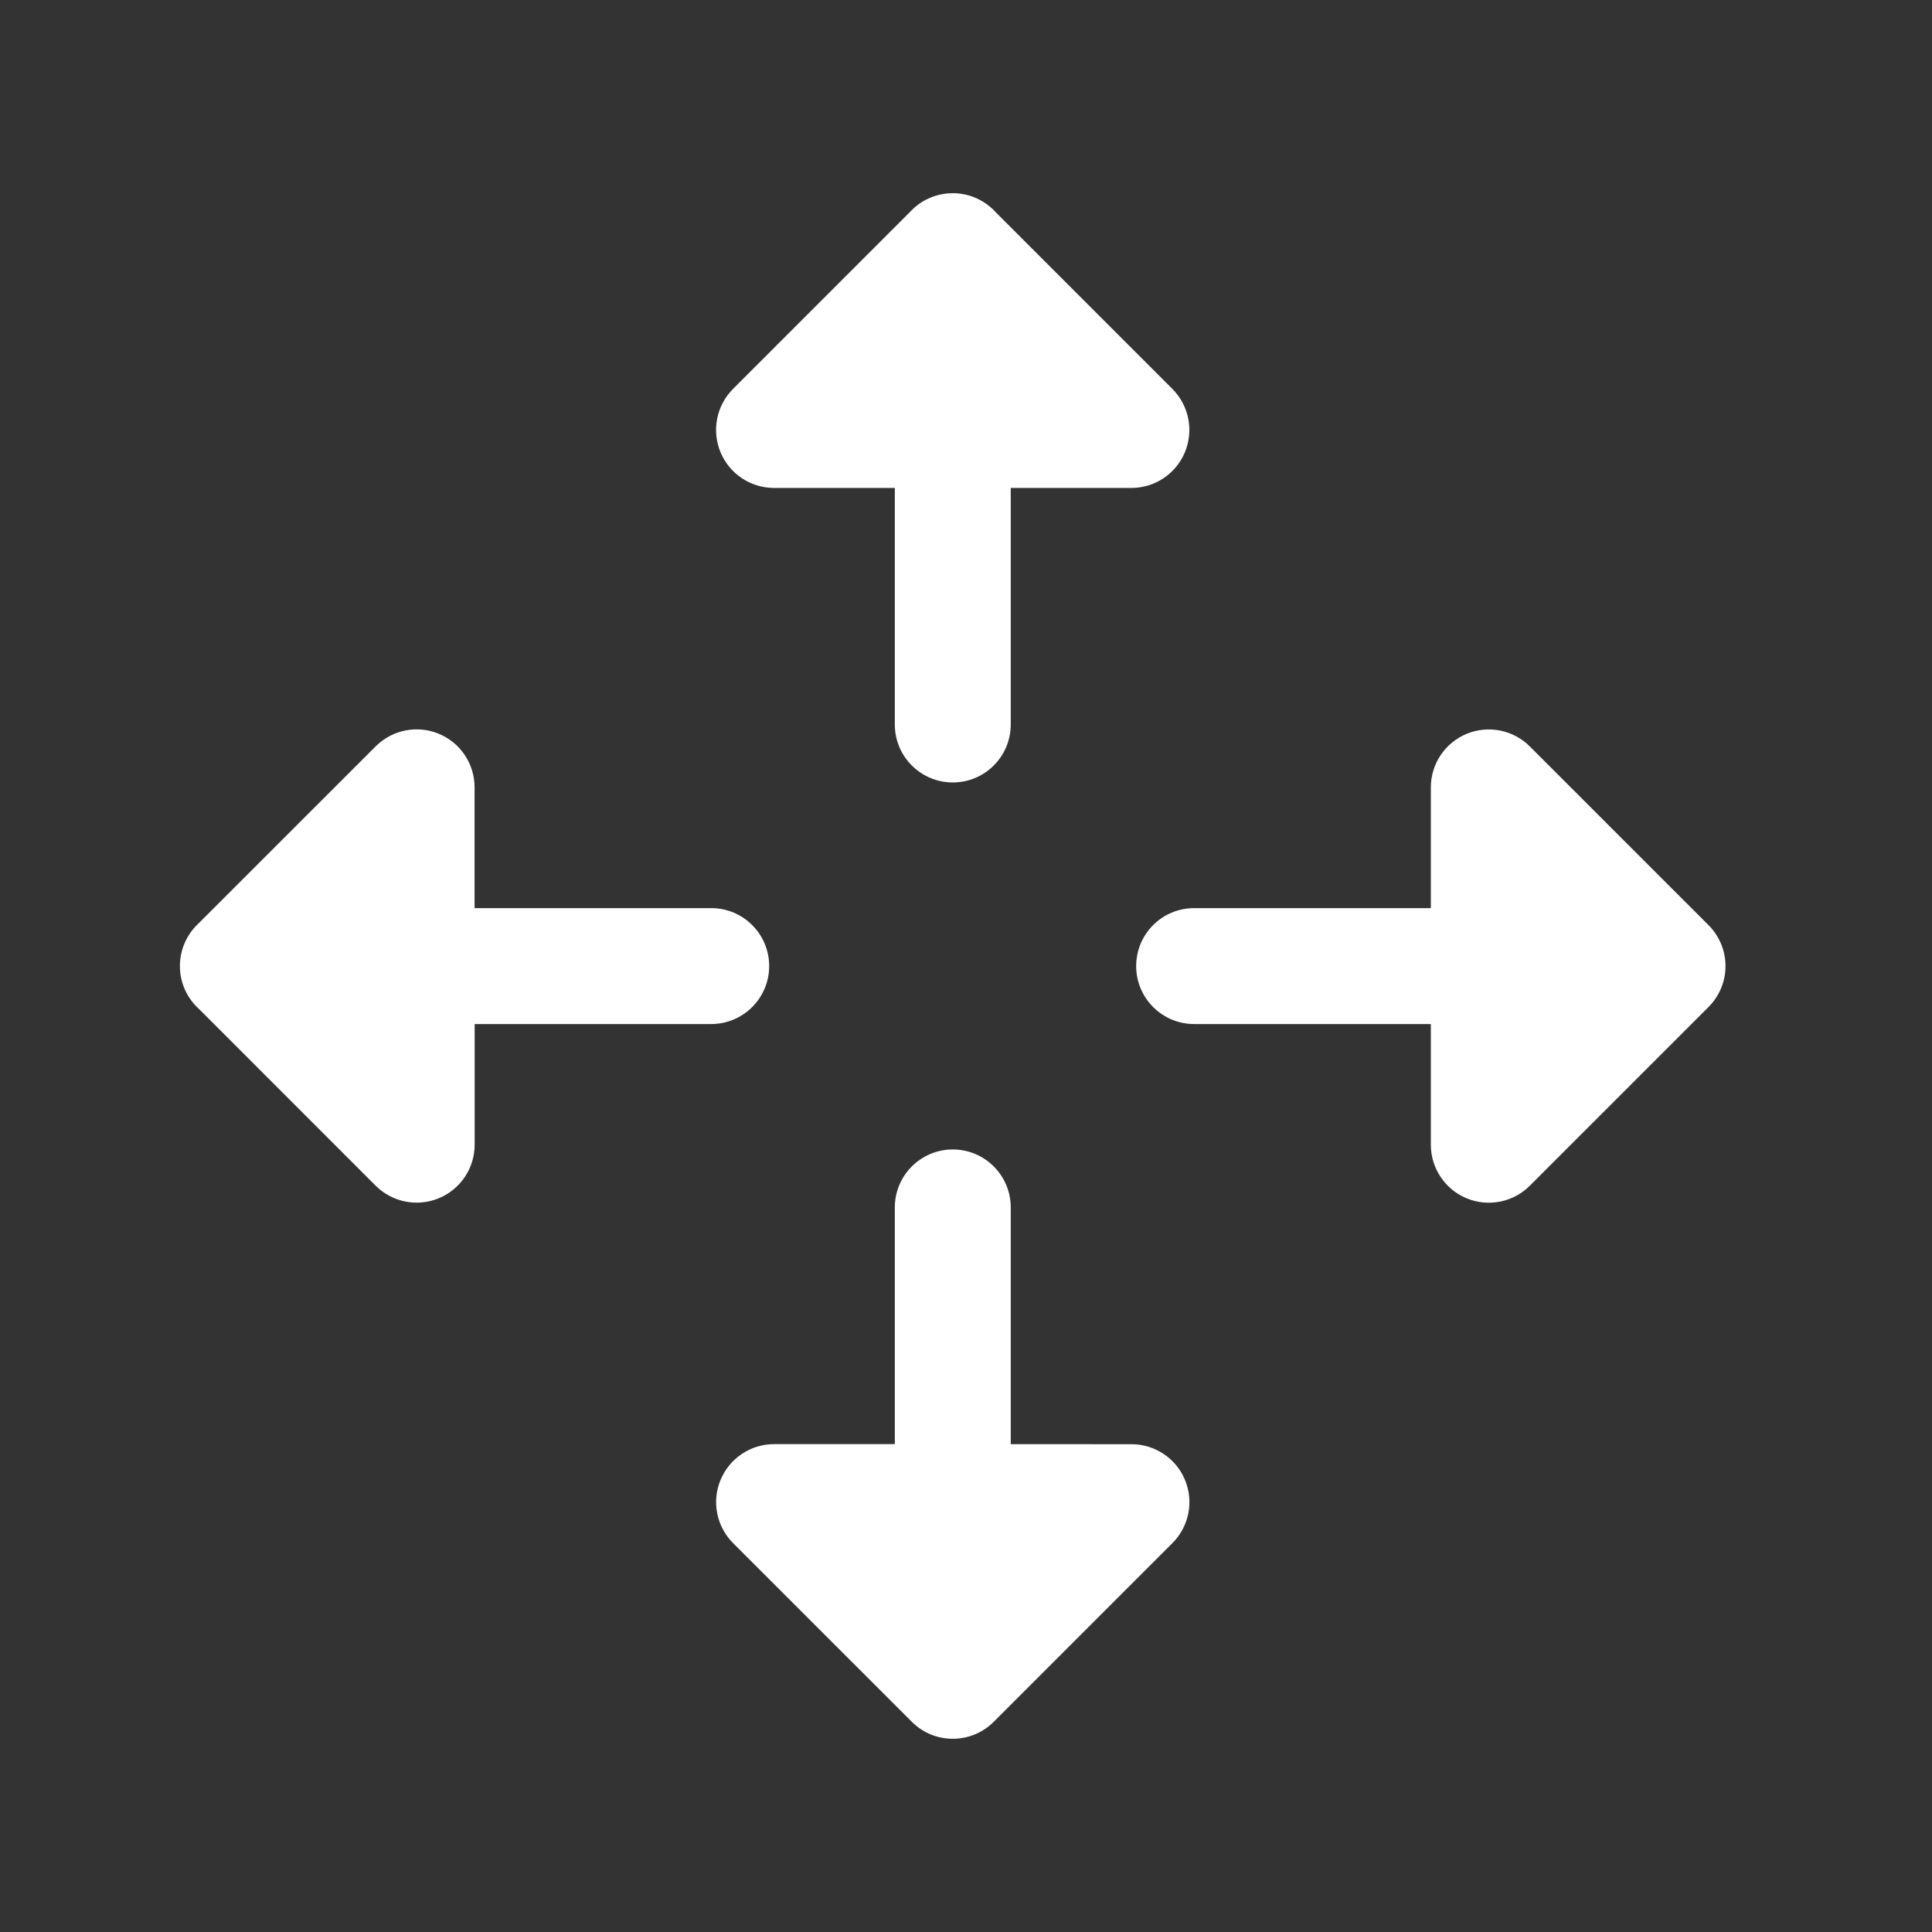 <svg width="25" height="25" viewBox="0 0 25 25" fill="none" xmlns="http://www.w3.org/2000/svg">
<rect x="0" y="0" width="25" height="25" fill="#333333" stroke="none"/>
<path d="M9.485 5.033L11.781 2.737C11.918 2.591 12.113 2.5 12.329 2.5C12.553 2.5 12.755 2.599 12.893 2.755L15.171 5.033C15.385 5.248 15.449 5.571 15.333 5.851C15.217 6.131 14.944 6.314 14.64 6.314L13.079 6.314L13.079 9.375C13.079 9.789 12.743 10.125 12.329 10.125C11.915 10.125 11.579 9.789 11.579 9.375L11.579 6.314L10.016 6.314C9.712 6.314 9.439 6.131 9.323 5.851C9.207 5.57 9.271 5.248 9.485 5.033Z" fill="white"/>
<path d="M6.141 10.188C6.141 9.885 5.959 9.611 5.678 9.495C5.398 9.379 5.076 9.443 4.861 9.658L2.565 11.953C2.419 12.09 2.328 12.285 2.328 12.501C2.328 12.723 2.425 12.923 2.579 13.06L4.861 15.343C5.076 15.557 5.398 15.621 5.679 15.505C5.959 15.389 6.142 15.116 6.142 14.812L6.142 13.251H9.203C9.617 13.251 9.953 12.915 9.953 12.501C9.953 12.086 9.617 11.751 9.203 11.751H6.141L6.141 10.188Z" fill="white"/>
<path d="M19.795 9.658C19.581 9.444 19.258 9.38 18.978 9.496C18.698 9.612 18.515 9.885 18.515 10.189L18.515 11.751L15.452 11.751C15.038 11.751 14.702 12.086 14.702 12.501C14.702 12.915 15.038 13.251 15.452 13.251L18.515 13.251L18.515 14.813C18.515 15.117 18.698 15.39 18.978 15.506C19.259 15.622 19.581 15.558 19.796 15.343L22.108 13.031C22.248 12.891 22.328 12.7 22.328 12.501C22.328 12.302 22.248 12.111 22.108 11.971L19.795 9.658Z" fill="white"/>
<path d="M13.079 15.624C13.079 15.21 12.743 14.874 12.329 14.874C11.915 14.874 11.579 15.21 11.579 15.624L11.579 18.687L10.016 18.687C9.713 18.687 9.44 18.87 9.324 19.15C9.207 19.43 9.272 19.753 9.486 19.968L11.799 22.28C12.091 22.573 12.566 22.573 12.859 22.28L15.171 19.968C15.386 19.753 15.45 19.431 15.334 19.151C15.218 18.87 14.944 18.688 14.641 18.688L13.079 18.687L13.079 15.624Z" fill="white"/>
</svg>

